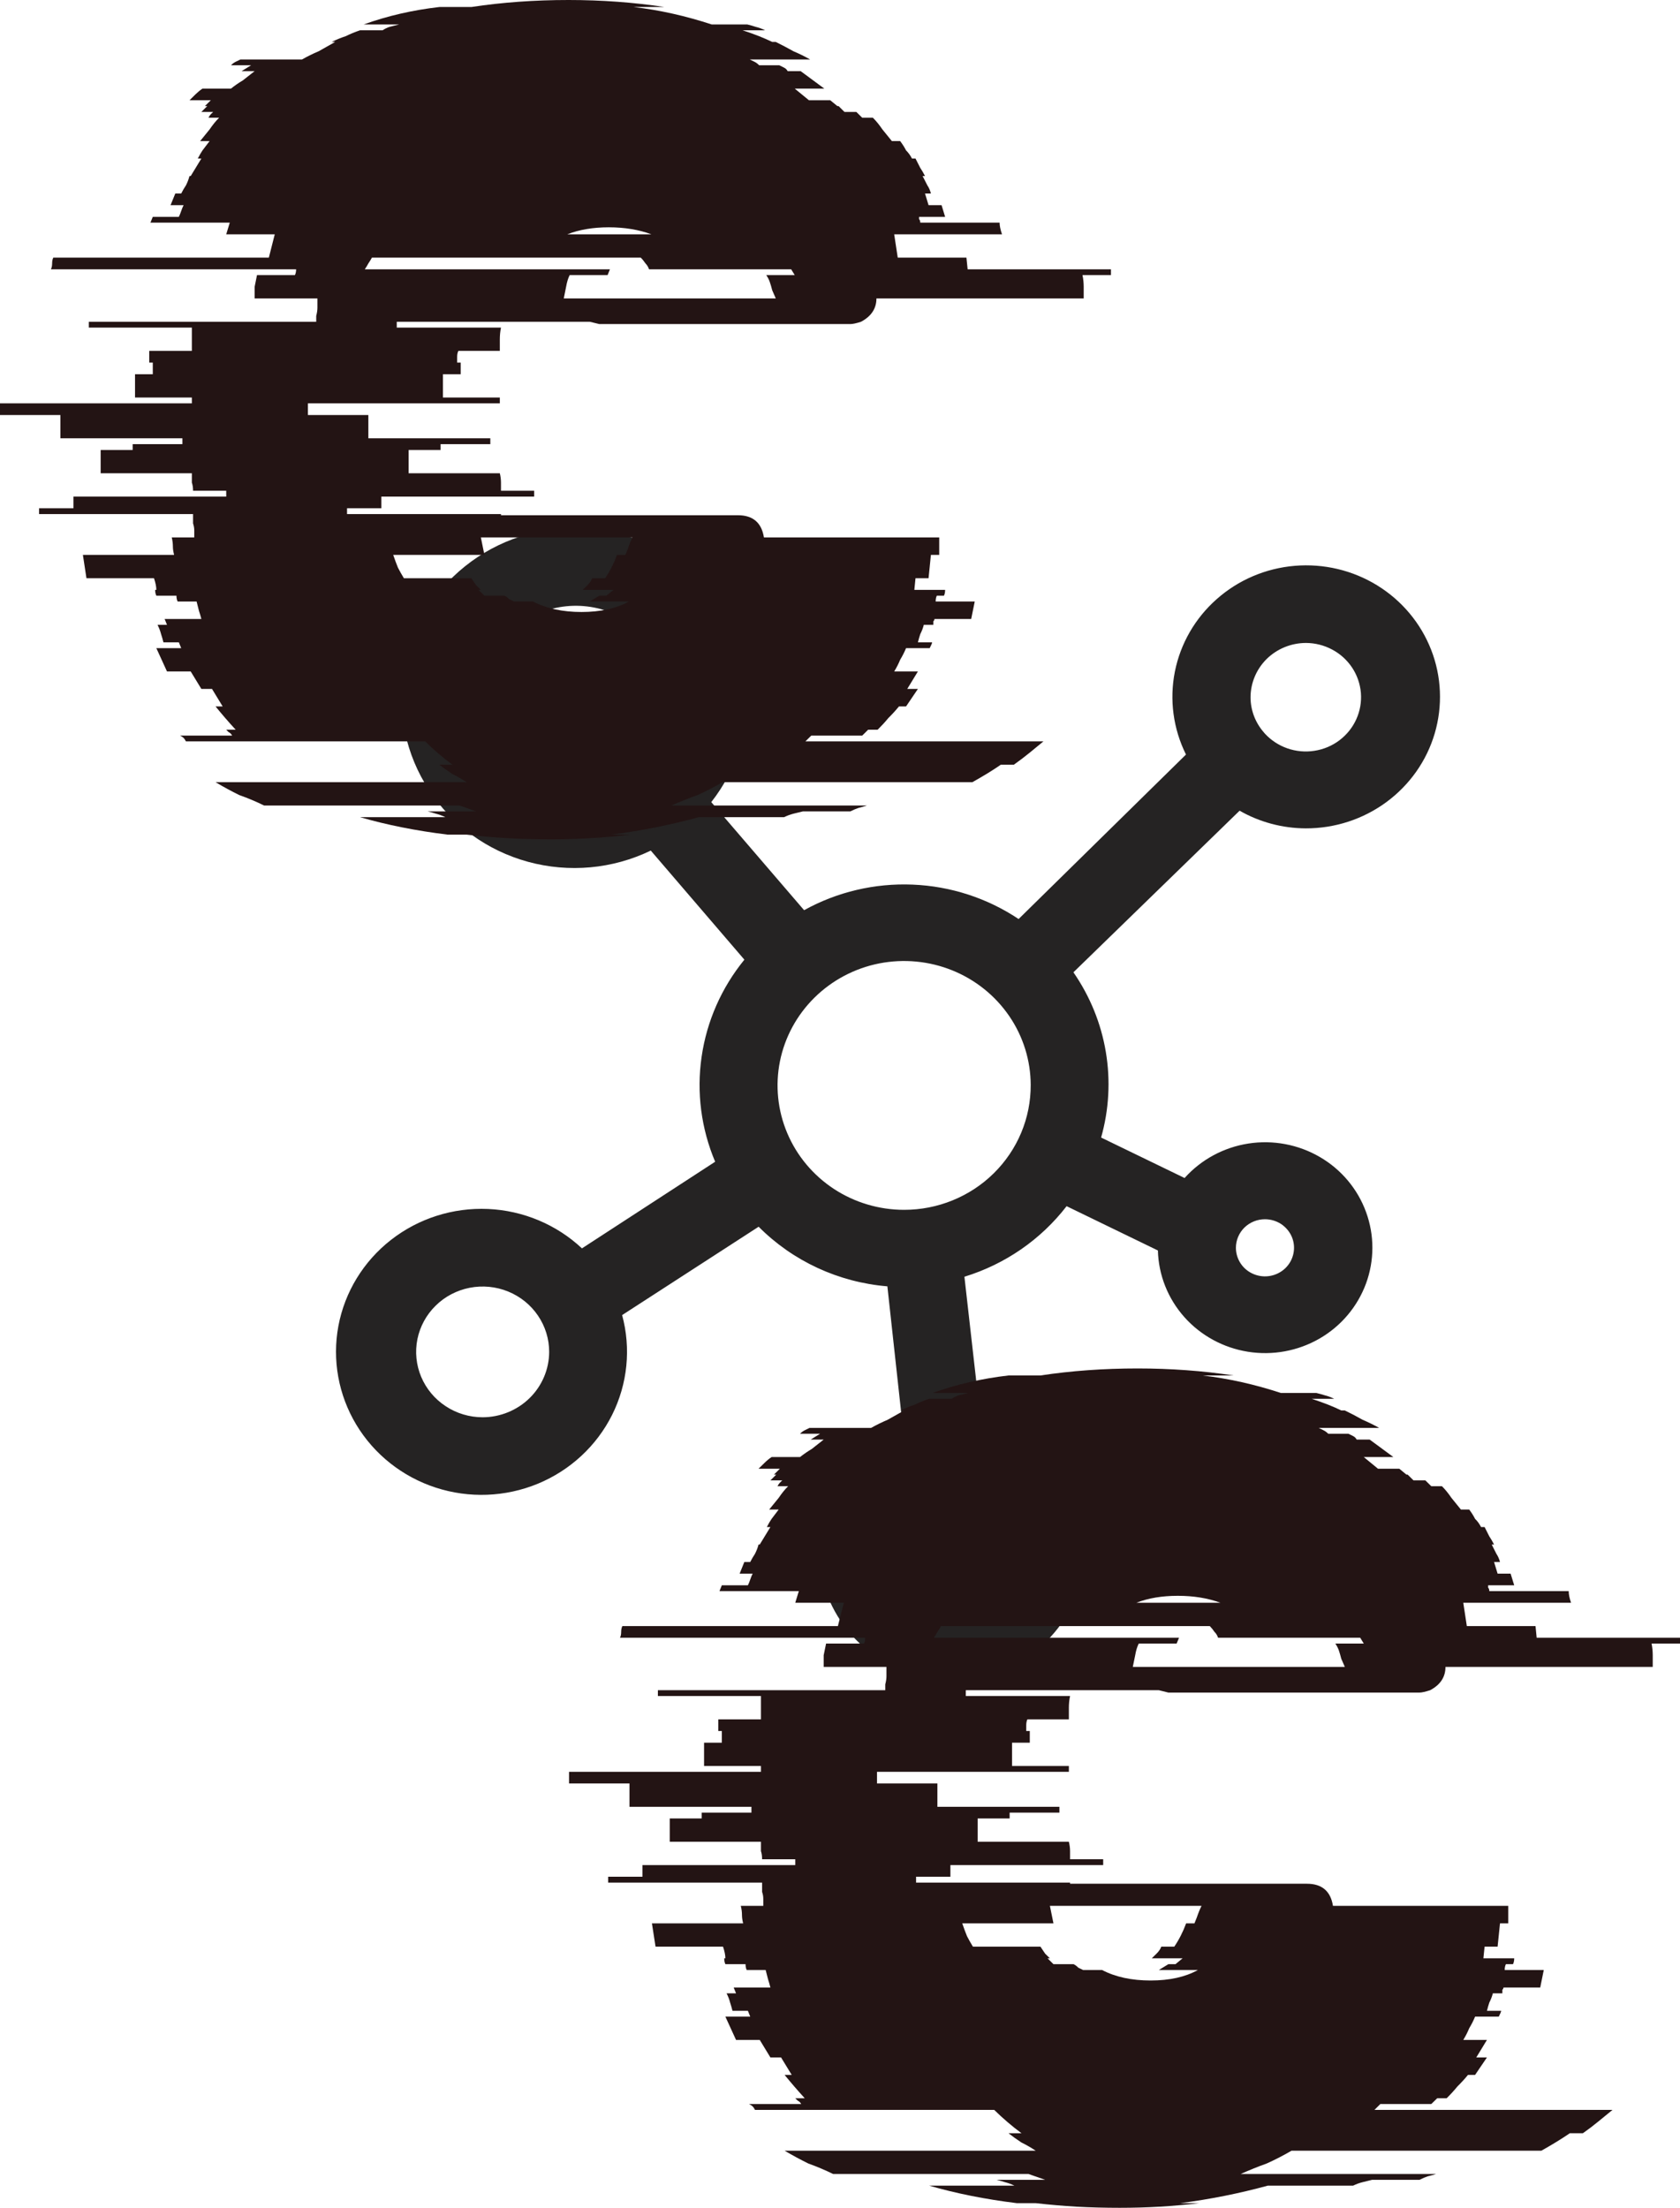 <svg width="35" height="46" viewBox="0 0 35 46" fill="none" xmlns="http://www.w3.org/2000/svg">
<path d="M27.203 17.259C27.808 17.261 28.398 17.069 28.883 16.712C29.368 16.355 29.722 15.853 29.89 15.281C30.058 14.709 30.033 14.098 29.817 13.542C29.601 12.986 29.207 12.514 28.693 12.197C28.18 11.881 27.576 11.738 26.973 11.789C26.369 11.84 25.799 12.083 25.349 12.482C24.898 12.88 24.592 13.411 24.476 13.996C24.361 14.58 24.442 15.186 24.708 15.721L21.221 19.148C20.568 18.712 19.803 18.463 19.013 18.431C18.224 18.398 17.44 18.583 16.752 18.964L14.818 16.712C15.359 16.024 15.625 15.164 15.563 14.296C15.501 13.428 15.117 12.613 14.483 12.006C13.849 11.399 13.01 11.042 12.126 11.003C11.242 10.965 10.374 11.248 9.689 11.798C9.003 12.348 8.547 13.127 8.408 13.986C8.269 14.845 8.457 15.725 8.935 16.457C9.413 17.189 10.148 17.723 11.001 17.956C11.854 18.189 12.764 18.106 13.558 17.722L15.508 19.995C15.032 20.578 14.724 21.277 14.617 22.018C14.509 22.758 14.607 23.514 14.899 24.205L12.124 26.01C11.594 25.513 10.899 25.222 10.168 25.189C9.436 25.157 8.718 25.386 8.145 25.834C7.572 26.282 7.183 26.918 7.05 27.626C6.918 28.334 7.05 29.064 7.423 29.684C7.796 30.303 8.384 30.769 9.079 30.995C9.774 31.221 10.529 31.192 11.204 30.914C11.879 30.635 12.429 30.126 12.752 29.48C13.075 28.834 13.149 28.095 12.961 27.4L15.805 25.559C16.518 26.276 17.47 26.717 18.487 26.801L18.808 29.736C18.19 29.978 17.681 30.429 17.373 31.008C17.065 31.586 16.978 32.255 17.129 32.891C17.28 33.527 17.658 34.089 18.195 34.475C18.731 34.86 19.391 35.043 20.053 34.991C20.716 34.939 21.337 34.655 21.805 34.191C22.272 33.726 22.555 33.112 22.601 32.461C22.647 31.809 22.453 31.163 22.055 30.639C21.658 30.116 21.082 29.75 20.433 29.609L20.092 26.601C20.94 26.341 21.684 25.827 22.221 25.131L24.123 26.054C24.136 26.566 24.331 27.056 24.674 27.442C25.017 27.827 25.485 28.082 25.999 28.164C26.513 28.246 27.04 28.149 27.489 27.89C27.938 27.631 28.28 27.226 28.458 26.744C28.635 26.263 28.636 25.736 28.46 25.255C28.285 24.773 27.944 24.366 27.496 24.106C27.048 23.845 26.521 23.746 26.007 23.826C25.493 23.906 25.023 24.16 24.679 24.544L22.94 23.701C23.104 23.121 23.138 22.512 23.038 21.917C22.939 21.323 22.708 20.757 22.363 20.258L25.825 16.891C26.244 17.131 26.719 17.257 27.203 17.259ZM10.055 29.529C9.781 29.529 9.513 29.449 9.286 29.299C9.058 29.15 8.88 28.937 8.775 28.688C8.67 28.439 8.643 28.165 8.696 27.901C8.75 27.637 8.882 27.394 9.076 27.204C9.269 27.013 9.516 26.884 9.785 26.831C10.054 26.779 10.332 26.805 10.586 26.909C10.839 27.012 11.055 27.186 11.207 27.41C11.36 27.634 11.441 27.898 11.441 28.167C11.44 28.528 11.293 28.874 11.034 29.129C10.774 29.384 10.422 29.528 10.055 29.529ZM26.353 25.403C26.473 25.403 26.59 25.438 26.69 25.503C26.789 25.569 26.867 25.662 26.913 25.77C26.959 25.879 26.971 25.999 26.947 26.114C26.924 26.23 26.866 26.336 26.782 26.419C26.697 26.502 26.589 26.559 26.471 26.582C26.354 26.605 26.232 26.593 26.122 26.548C26.011 26.503 25.916 26.427 25.85 26.329C25.784 26.231 25.748 26.116 25.748 25.998C25.748 25.84 25.812 25.689 25.925 25.577C26.039 25.466 26.193 25.403 26.353 25.403ZM27.203 13.396C27.395 13.396 27.583 13.443 27.752 13.533C27.921 13.622 28.064 13.752 28.169 13.91C28.274 14.068 28.336 14.249 28.352 14.437C28.367 14.625 28.334 14.814 28.256 14.986C28.178 15.159 28.057 15.309 27.905 15.424C27.753 15.539 27.574 15.614 27.384 15.643C27.195 15.673 27.001 15.655 26.82 15.592C26.639 15.529 26.477 15.422 26.349 15.282L26.329 15.258C26.152 15.055 26.054 14.798 26.053 14.531C26.053 14.231 26.174 13.943 26.389 13.73C26.605 13.518 26.897 13.398 27.203 13.396ZM10.035 14.551C10.035 14.17 10.15 13.797 10.365 13.48C10.58 13.163 10.886 12.916 11.244 12.77C11.602 12.623 11.996 12.584 12.376 12.658C12.756 12.731 13.106 12.914 13.381 13.182C13.656 13.451 13.844 13.794 13.921 14.167C13.998 14.54 13.961 14.928 13.814 15.281C13.668 15.633 13.418 15.936 13.097 16.149C12.776 16.362 12.397 16.478 12.01 16.48C11.751 16.481 11.495 16.432 11.256 16.335C11.016 16.239 10.799 16.097 10.615 15.918C10.432 15.739 10.286 15.526 10.187 15.291C10.087 15.057 10.036 14.805 10.035 14.551ZM20.97 32.261C20.97 32.484 20.902 32.703 20.776 32.889C20.649 33.075 20.47 33.22 20.26 33.305C20.049 33.391 19.818 33.413 19.595 33.37C19.372 33.326 19.167 33.218 19.006 33.06C18.846 32.902 18.736 32.701 18.692 32.481C18.647 32.262 18.67 32.035 18.757 31.828C18.844 31.622 18.992 31.445 19.181 31.321C19.37 31.197 19.592 31.131 19.82 31.131C20.124 31.132 20.416 31.251 20.631 31.463C20.847 31.674 20.968 31.961 20.97 32.261ZM18.836 25.207C18.315 25.207 17.805 25.055 17.372 24.771C16.939 24.486 16.601 24.082 16.401 23.609C16.201 23.136 16.148 22.615 16.249 22.112C16.35 21.61 16.601 21.148 16.969 20.785C17.337 20.422 17.806 20.174 18.317 20.073C18.828 19.973 19.358 20.023 19.84 20.218C20.322 20.413 20.734 20.744 21.025 21.169C21.316 21.594 21.472 22.095 21.473 22.607C21.474 22.948 21.407 23.286 21.275 23.601C21.143 23.917 20.949 24.203 20.704 24.445C20.459 24.687 20.168 24.878 19.847 25.009C19.527 25.14 19.183 25.207 18.836 25.207Z" fill="#252323"/>
<path d="M23.145 5.611V5.732H22.552C22.569 5.813 22.577 5.894 22.577 5.975C22.577 6.056 22.577 6.137 22.577 6.218H18.259C18.259 6.428 18.152 6.59 17.938 6.704C17.84 6.736 17.766 6.752 17.716 6.752H12.683C12.617 6.752 12.551 6.752 12.485 6.752C12.419 6.736 12.354 6.72 12.288 6.704H8.266V6.825H10.437C10.421 6.906 10.413 6.987 10.413 7.068C10.413 7.149 10.413 7.23 10.413 7.311H9.549C9.533 7.343 9.524 7.384 9.524 7.432C9.524 7.481 9.524 7.521 9.524 7.554H9.598V7.797H9.228V8.282H10.413V8.404H6.415V8.647H7.674V9.132H10.215V9.254H9.179V9.375H8.513V9.861H10.413C10.429 9.926 10.437 9.991 10.437 10.055C10.437 10.104 10.437 10.161 10.437 10.225H11.128V10.347H7.945V10.59H7.23V10.711H10.437V10.735H15.372C15.685 10.735 15.866 10.889 15.915 11.197H19.567V11.561H19.394L19.345 12.047H19.073L19.049 12.29H19.69C19.69 12.338 19.682 12.379 19.666 12.411H19.517C19.501 12.444 19.493 12.484 19.493 12.533H20.307L20.233 12.897H19.468C19.468 12.913 19.46 12.93 19.444 12.946C19.444 12.962 19.444 12.986 19.444 13.018H19.246C19.23 13.083 19.205 13.148 19.172 13.213C19.156 13.261 19.139 13.318 19.123 13.383H19.419C19.419 13.399 19.402 13.44 19.369 13.504H18.876C18.843 13.585 18.802 13.666 18.753 13.747C18.72 13.828 18.679 13.909 18.629 13.99H19.123L18.901 14.354H19.123L18.876 14.719H18.728C18.662 14.8 18.588 14.881 18.506 14.962C18.44 15.043 18.366 15.123 18.284 15.204H18.086C18.07 15.221 18.053 15.237 18.037 15.253C18.021 15.269 17.996 15.294 17.963 15.326H16.902L16.779 15.447H21.738C21.64 15.528 21.541 15.609 21.442 15.69C21.343 15.771 21.236 15.852 21.121 15.933H20.85C20.686 16.047 20.488 16.168 20.258 16.297H15.051C14.887 16.395 14.714 16.484 14.533 16.565C14.352 16.629 14.171 16.702 13.99 16.783H18.062C18.012 16.799 17.955 16.816 17.889 16.832C17.84 16.848 17.782 16.872 17.716 16.905H16.729C16.663 16.921 16.598 16.937 16.532 16.953C16.466 16.97 16.4 16.994 16.334 17.026H14.558C13.966 17.188 13.357 17.309 12.732 17.39H13.127C12.864 17.423 12.592 17.447 12.313 17.463C12.033 17.48 11.753 17.488 11.474 17.488C11.161 17.488 10.857 17.48 10.561 17.463C10.281 17.447 10.001 17.423 9.722 17.39H9.327C8.669 17.309 8.06 17.188 7.501 17.026H9.278C9.212 16.994 9.146 16.97 9.08 16.953C9.031 16.937 8.973 16.921 8.907 16.905H9.919L9.574 16.783H5.502C5.338 16.702 5.165 16.629 4.984 16.565C4.82 16.484 4.655 16.395 4.491 16.297H9.722C9.623 16.233 9.524 16.176 9.426 16.128C9.327 16.063 9.236 15.998 9.154 15.933H9.426C9.228 15.787 9.039 15.626 8.858 15.447H3.874C3.857 15.415 3.841 15.391 3.825 15.374C3.808 15.358 3.783 15.342 3.751 15.326H4.836C4.82 15.294 4.795 15.269 4.762 15.253C4.746 15.237 4.729 15.221 4.713 15.204H4.91C4.762 15.043 4.622 14.881 4.491 14.719H4.639L4.417 14.354H4.195L3.973 13.99H3.479L3.257 13.504H3.775L3.726 13.383H3.405C3.389 13.318 3.372 13.261 3.356 13.213C3.339 13.148 3.315 13.083 3.282 13.018H3.479L3.43 12.897H4.195C4.178 12.832 4.162 12.776 4.145 12.727C4.129 12.662 4.112 12.598 4.096 12.533H3.701C3.685 12.5 3.676 12.46 3.676 12.411H3.257C3.241 12.379 3.232 12.338 3.232 12.29H3.257C3.257 12.225 3.241 12.144 3.208 12.047H1.801L1.727 11.561H3.627C3.611 11.496 3.602 11.44 3.602 11.391C3.602 11.326 3.594 11.262 3.578 11.197H4.047C4.047 11.148 4.047 11.1 4.047 11.051C4.047 11.003 4.038 10.954 4.022 10.905V10.711H0.814V10.59H1.53V10.347H4.713V10.225H4.022C4.022 10.161 4.014 10.104 3.997 10.055C3.997 9.991 3.997 9.926 3.997 9.861H2.097V9.375H2.764V9.254H3.8V9.132H1.258V8.647H0V8.404H3.997V8.282H2.813V7.797H3.183V7.554H3.109V7.311H3.997V6.825H1.851V6.704H6.588V6.582C6.605 6.517 6.613 6.461 6.613 6.412C6.613 6.347 6.613 6.283 6.613 6.218H5.305C5.305 6.137 5.305 6.056 5.305 5.975C5.321 5.894 5.338 5.813 5.354 5.732H6.144C6.16 5.7 6.169 5.659 6.169 5.611H1.061C1.077 5.578 1.086 5.538 1.086 5.489C1.086 5.441 1.094 5.4 1.11 5.368H5.601L5.724 4.882H4.713L4.787 4.639H3.134L3.183 4.518H3.726C3.742 4.485 3.759 4.445 3.775 4.396C3.792 4.348 3.808 4.307 3.825 4.275H3.553L3.652 4.032H3.775C3.808 3.967 3.841 3.91 3.874 3.862C3.907 3.797 3.931 3.732 3.948 3.668H3.973L4.195 3.303H4.121C4.154 3.238 4.186 3.182 4.219 3.133C4.269 3.068 4.318 3.004 4.367 2.939H4.17C4.236 2.858 4.302 2.777 4.367 2.696C4.433 2.599 4.499 2.518 4.565 2.453H4.343C4.359 2.421 4.376 2.396 4.392 2.38C4.409 2.364 4.425 2.348 4.441 2.332H4.195L4.318 2.21H4.269C4.302 2.178 4.326 2.154 4.343 2.137C4.359 2.121 4.376 2.105 4.392 2.089H3.948C3.981 2.056 4.022 2.016 4.071 1.967C4.121 1.919 4.17 1.878 4.219 1.846H4.812C4.894 1.781 4.976 1.724 5.058 1.676C5.141 1.611 5.223 1.546 5.305 1.482H5.034L5.231 1.36H4.812C4.844 1.328 4.877 1.303 4.91 1.287C4.943 1.271 4.976 1.255 5.009 1.239H6.292C6.407 1.174 6.522 1.117 6.637 1.069C6.753 1.004 6.868 0.939 6.983 0.874H6.909C7.008 0.826 7.106 0.785 7.205 0.753C7.304 0.704 7.402 0.664 7.501 0.631H7.97C8.019 0.599 8.069 0.575 8.118 0.559C8.184 0.542 8.25 0.526 8.315 0.51H7.575C8.069 0.332 8.595 0.21 9.154 0.146H9.82C10.462 0.049 11.136 0 11.844 0C12.535 0 13.201 0.049 13.842 0.146H13.201C13.744 0.21 14.287 0.332 14.829 0.51H15.57C15.635 0.526 15.693 0.542 15.742 0.559C15.808 0.575 15.874 0.599 15.94 0.631H15.471C15.718 0.712 15.923 0.793 16.088 0.874H16.162C16.293 0.939 16.417 1.004 16.532 1.069C16.647 1.117 16.762 1.174 16.877 1.239H15.619C15.652 1.255 15.685 1.271 15.718 1.287C15.751 1.303 15.784 1.328 15.816 1.36H16.236C16.269 1.376 16.302 1.393 16.334 1.409C16.367 1.425 16.392 1.449 16.409 1.482H16.68L17.173 1.846H16.557L16.853 2.089H17.297L17.445 2.21H17.47L17.593 2.332H17.84L17.963 2.453H18.185C18.251 2.518 18.317 2.599 18.383 2.696C18.448 2.777 18.514 2.858 18.58 2.939H18.753C18.802 3.004 18.843 3.068 18.876 3.133C18.925 3.182 18.966 3.238 18.999 3.303H19.073C19.106 3.368 19.139 3.433 19.172 3.498C19.205 3.546 19.238 3.603 19.271 3.668H19.221C19.254 3.732 19.287 3.797 19.32 3.862C19.353 3.91 19.378 3.967 19.394 4.032H19.271L19.345 4.275H19.616L19.69 4.518H19.147C19.147 4.534 19.147 4.55 19.147 4.566C19.164 4.582 19.172 4.607 19.172 4.639H20.825C20.825 4.704 20.842 4.785 20.875 4.882H18.629L18.703 5.368H20.134L20.159 5.611H23.145ZM11.819 4.882H13.571C13.308 4.785 13.012 4.736 12.683 4.736C12.354 4.736 12.066 4.785 11.819 4.882ZM16.088 6.048C16.071 5.983 16.055 5.926 16.038 5.878C16.022 5.829 15.997 5.781 15.964 5.732H16.557L16.483 5.611H13.522C13.505 5.562 13.48 5.522 13.448 5.489C13.415 5.441 13.382 5.4 13.349 5.368H7.748C7.731 5.4 7.707 5.441 7.674 5.489C7.657 5.522 7.633 5.562 7.6 5.611H12.707L12.658 5.732H11.868C11.835 5.797 11.811 5.878 11.794 5.975C11.778 6.056 11.761 6.137 11.745 6.218H16.162L16.088 6.048ZM13.176 11.197H10.018L10.092 11.561H8.192C8.225 11.658 8.258 11.748 8.291 11.828C8.324 11.893 8.365 11.966 8.414 12.047H9.82C9.853 12.096 9.886 12.144 9.919 12.193C9.952 12.225 9.985 12.258 10.018 12.29H9.969L10.092 12.411H10.511C10.544 12.428 10.577 12.452 10.61 12.484C10.643 12.5 10.676 12.517 10.709 12.533H11.104C11.383 12.678 11.72 12.751 12.115 12.751C12.51 12.751 12.839 12.678 13.102 12.533H12.288L12.485 12.411H12.633L12.781 12.29H12.14C12.173 12.258 12.206 12.225 12.239 12.193C12.288 12.144 12.321 12.096 12.337 12.047H12.609C12.707 11.901 12.79 11.739 12.855 11.561H13.028L13.078 11.44C13.11 11.343 13.143 11.262 13.176 11.197Z" fill="#231414"/>
<path d="M35 34.123V34.244H34.408C34.424 34.325 34.432 34.406 34.432 34.487C34.432 34.568 34.432 34.649 34.432 34.73H30.114C30.114 34.941 30.008 35.103 29.794 35.216C29.695 35.248 29.621 35.265 29.572 35.265H24.538C24.472 35.265 24.406 35.265 24.341 35.265C24.275 35.248 24.209 35.232 24.143 35.216H20.121V35.337H22.293C22.276 35.418 22.268 35.499 22.268 35.58C22.268 35.661 22.268 35.742 22.268 35.823H21.404C21.388 35.856 21.38 35.896 21.38 35.945C21.38 35.993 21.38 36.034 21.38 36.066H21.454V36.309H21.084V36.795H22.268V36.916H18.271V37.159H19.529V37.645H22.071V37.766H21.034V37.888H20.368V38.373H22.268C22.284 38.438 22.293 38.503 22.293 38.568C22.293 38.616 22.293 38.673 22.293 38.738H22.983V38.859H19.8V39.102H19.085V39.224H22.293V39.248H27.227C27.54 39.248 27.721 39.402 27.77 39.709H31.422V40.074H31.25L31.2 40.559H30.929L30.904 40.802H31.546C31.546 40.851 31.537 40.891 31.521 40.924H31.373C31.356 40.956 31.348 40.997 31.348 41.045H32.162L32.088 41.41H31.323C31.323 41.426 31.315 41.442 31.299 41.458C31.299 41.474 31.299 41.499 31.299 41.531H31.101C31.085 41.596 31.06 41.66 31.027 41.725C31.011 41.774 30.994 41.831 30.978 41.895H31.274C31.274 41.911 31.258 41.952 31.225 42.017H30.731C30.698 42.098 30.657 42.179 30.608 42.26C30.575 42.341 30.534 42.422 30.485 42.502H30.978L30.756 42.867H30.978L30.731 43.231H30.583C30.517 43.312 30.443 43.393 30.361 43.474C30.295 43.555 30.221 43.636 30.139 43.717H29.942C29.925 43.733 29.909 43.749 29.892 43.766C29.876 43.782 29.851 43.806 29.818 43.838H28.757L28.634 43.96H33.594C33.495 44.041 33.396 44.122 33.297 44.203C33.199 44.284 33.092 44.365 32.977 44.446H32.705C32.541 44.559 32.343 44.68 32.113 44.81H26.907C26.742 44.907 26.57 44.996 26.389 45.077C26.208 45.142 26.027 45.215 25.846 45.296H29.917C29.868 45.312 29.81 45.328 29.744 45.344C29.695 45.36 29.637 45.385 29.572 45.417H28.585C28.519 45.433 28.453 45.45 28.387 45.466C28.321 45.482 28.256 45.506 28.19 45.538H26.413C25.821 45.7 25.212 45.822 24.587 45.903H24.982C24.719 45.935 24.448 45.959 24.168 45.976C23.888 45.992 23.609 46 23.329 46C23.016 46 22.712 45.992 22.416 45.976C22.136 45.959 21.857 45.935 21.577 45.903H21.182C20.524 45.822 19.916 45.7 19.356 45.538H21.133C21.067 45.506 21.001 45.482 20.936 45.466C20.886 45.45 20.829 45.433 20.763 45.417H21.774L21.429 45.296H17.358C17.193 45.215 17.02 45.142 16.84 45.077C16.675 44.996 16.511 44.907 16.346 44.81H21.577C21.478 44.745 21.38 44.688 21.281 44.64C21.182 44.575 21.092 44.51 21.01 44.446H21.281C21.084 44.3 20.894 44.138 20.713 43.96H15.729C15.713 43.927 15.696 43.903 15.68 43.887C15.663 43.871 15.639 43.855 15.606 43.838H16.692C16.675 43.806 16.65 43.782 16.617 43.766C16.601 43.749 16.585 43.733 16.568 43.717H16.765C16.617 43.555 16.478 43.393 16.346 43.231H16.494L16.272 42.867H16.05L15.828 42.502H15.334L15.112 42.017H15.63L15.581 41.895H15.26C15.244 41.831 15.227 41.774 15.211 41.725C15.195 41.66 15.17 41.596 15.137 41.531H15.334L15.285 41.41H16.05C16.034 41.345 16.017 41.288 16.001 41.239C15.984 41.175 15.968 41.11 15.951 41.045H15.556C15.54 41.013 15.532 40.972 15.532 40.924H15.112C15.096 40.891 15.088 40.851 15.088 40.802H15.112C15.112 40.737 15.096 40.657 15.063 40.559H13.657L13.582 40.074H15.482C15.466 40.009 15.458 39.952 15.458 39.904C15.458 39.839 15.45 39.774 15.433 39.709H15.902C15.902 39.661 15.902 39.612 15.902 39.564C15.902 39.515 15.894 39.466 15.877 39.418V39.224H12.67V39.102H13.385V38.859H16.568V38.738H15.877C15.877 38.673 15.869 38.616 15.853 38.568C15.853 38.503 15.853 38.438 15.853 38.373H13.953V37.888H14.619V37.766H15.655V37.645H13.114V37.159H11.855V36.916H15.853V36.795H14.668V36.309H15.038V36.066H14.964V35.823H15.853V35.337H13.706V35.216H18.443V35.094C18.46 35.03 18.468 34.973 18.468 34.925C18.468 34.86 18.468 34.795 18.468 34.73H17.16C17.16 34.649 17.16 34.568 17.16 34.487C17.177 34.406 17.193 34.325 17.21 34.244H17.999C18.016 34.212 18.024 34.172 18.024 34.123H12.916C12.933 34.091 12.941 34.05 12.941 34.002C12.941 33.953 12.949 33.913 12.966 33.88H17.456L17.58 33.394H16.568L16.642 33.151H14.989L15.038 33.03H15.581C15.598 32.998 15.614 32.957 15.63 32.909C15.647 32.86 15.663 32.819 15.68 32.787H15.409L15.507 32.544H15.63C15.663 32.48 15.696 32.423 15.729 32.374C15.762 32.309 15.787 32.245 15.803 32.18H15.828L16.05 31.816H15.976C16.009 31.751 16.042 31.694 16.075 31.646C16.124 31.581 16.173 31.516 16.223 31.451H16.025C16.091 31.37 16.157 31.289 16.223 31.208C16.288 31.111 16.354 31.03 16.42 30.965H16.198C16.215 30.933 16.231 30.909 16.247 30.893C16.264 30.877 16.28 30.86 16.297 30.844H16.05L16.173 30.723H16.124C16.157 30.69 16.182 30.666 16.198 30.65C16.215 30.634 16.231 30.617 16.247 30.601H15.803C15.836 30.569 15.877 30.528 15.927 30.48C15.976 30.431 16.025 30.391 16.075 30.358H16.667C16.749 30.294 16.831 30.237 16.914 30.188C16.996 30.123 17.078 30.059 17.16 29.994H16.889L17.086 29.872H16.667C16.7 29.84 16.733 29.816 16.765 29.8C16.798 29.784 16.831 29.767 16.864 29.751H18.147C18.262 29.686 18.378 29.63 18.493 29.581C18.608 29.516 18.723 29.451 18.838 29.387H18.764C18.863 29.338 18.962 29.298 19.06 29.265C19.159 29.217 19.258 29.176 19.356 29.144H19.825C19.875 29.111 19.924 29.087 19.973 29.071C20.039 29.055 20.105 29.039 20.171 29.023H19.43C19.924 28.844 20.45 28.723 21.01 28.658H21.676C22.317 28.561 22.992 28.512 23.699 28.512C24.39 28.512 25.056 28.561 25.698 28.658H25.056C25.599 28.723 26.142 28.844 26.685 29.023H27.425C27.491 29.039 27.548 29.055 27.598 29.071C27.663 29.087 27.729 29.111 27.795 29.144H27.326C27.573 29.225 27.779 29.306 27.943 29.387H28.017C28.149 29.451 28.272 29.516 28.387 29.581C28.502 29.63 28.617 29.686 28.733 29.751H27.474C27.507 29.767 27.54 29.784 27.573 29.8C27.606 29.816 27.639 29.84 27.672 29.872H28.091C28.124 29.889 28.157 29.905 28.19 29.921C28.223 29.937 28.247 29.962 28.264 29.994H28.535L29.029 30.358H28.412L28.708 30.601H29.152L29.3 30.723H29.325L29.448 30.844H29.695L29.818 30.965H30.04C30.106 31.03 30.172 31.111 30.238 31.208C30.304 31.289 30.369 31.37 30.435 31.451H30.608C30.657 31.516 30.698 31.581 30.731 31.646C30.781 31.694 30.822 31.751 30.855 31.816H30.929C30.962 31.88 30.994 31.945 31.027 32.01C31.06 32.059 31.093 32.115 31.126 32.18H31.077C31.11 32.245 31.143 32.309 31.175 32.374C31.208 32.423 31.233 32.48 31.25 32.544H31.126L31.2 32.787H31.471L31.546 33.03H31.003C31.003 33.046 31.003 33.062 31.003 33.079C31.019 33.095 31.027 33.119 31.027 33.151H32.681C32.681 33.216 32.697 33.297 32.73 33.394H30.485L30.559 33.88H31.99L32.014 34.123H35ZM23.674 33.394H25.426C25.163 33.297 24.867 33.249 24.538 33.249C24.209 33.249 23.921 33.297 23.674 33.394ZM27.943 34.56C27.927 34.495 27.91 34.439 27.894 34.39C27.877 34.342 27.853 34.293 27.82 34.244H28.412L28.338 34.123H25.377C25.36 34.074 25.336 34.034 25.303 34.002C25.27 33.953 25.237 33.913 25.204 33.88H19.603C19.587 33.913 19.562 33.953 19.529 34.002C19.513 34.034 19.488 34.074 19.455 34.123H24.563L24.513 34.244H23.724C23.691 34.309 23.666 34.39 23.65 34.487C23.633 34.568 23.617 34.649 23.6 34.73H28.017L27.943 34.56ZM25.032 39.709H21.873L21.947 40.074H20.047C20.08 40.171 20.113 40.26 20.146 40.341C20.179 40.406 20.22 40.478 20.269 40.559H21.676C21.709 40.608 21.742 40.657 21.774 40.705C21.807 40.737 21.84 40.77 21.873 40.802H21.824L21.947 40.924H22.367C22.4 40.94 22.433 40.964 22.465 40.997C22.498 41.013 22.531 41.029 22.564 41.045H22.959C23.238 41.191 23.576 41.264 23.971 41.264C24.365 41.264 24.694 41.191 24.957 41.045H24.143L24.341 40.924H24.489L24.637 40.802H23.995C24.028 40.77 24.061 40.737 24.094 40.705C24.143 40.657 24.176 40.608 24.193 40.559H24.464C24.563 40.414 24.645 40.252 24.711 40.074H24.884L24.933 39.952C24.966 39.855 24.999 39.774 25.032 39.709Z" fill="#231414"/>
</svg>
